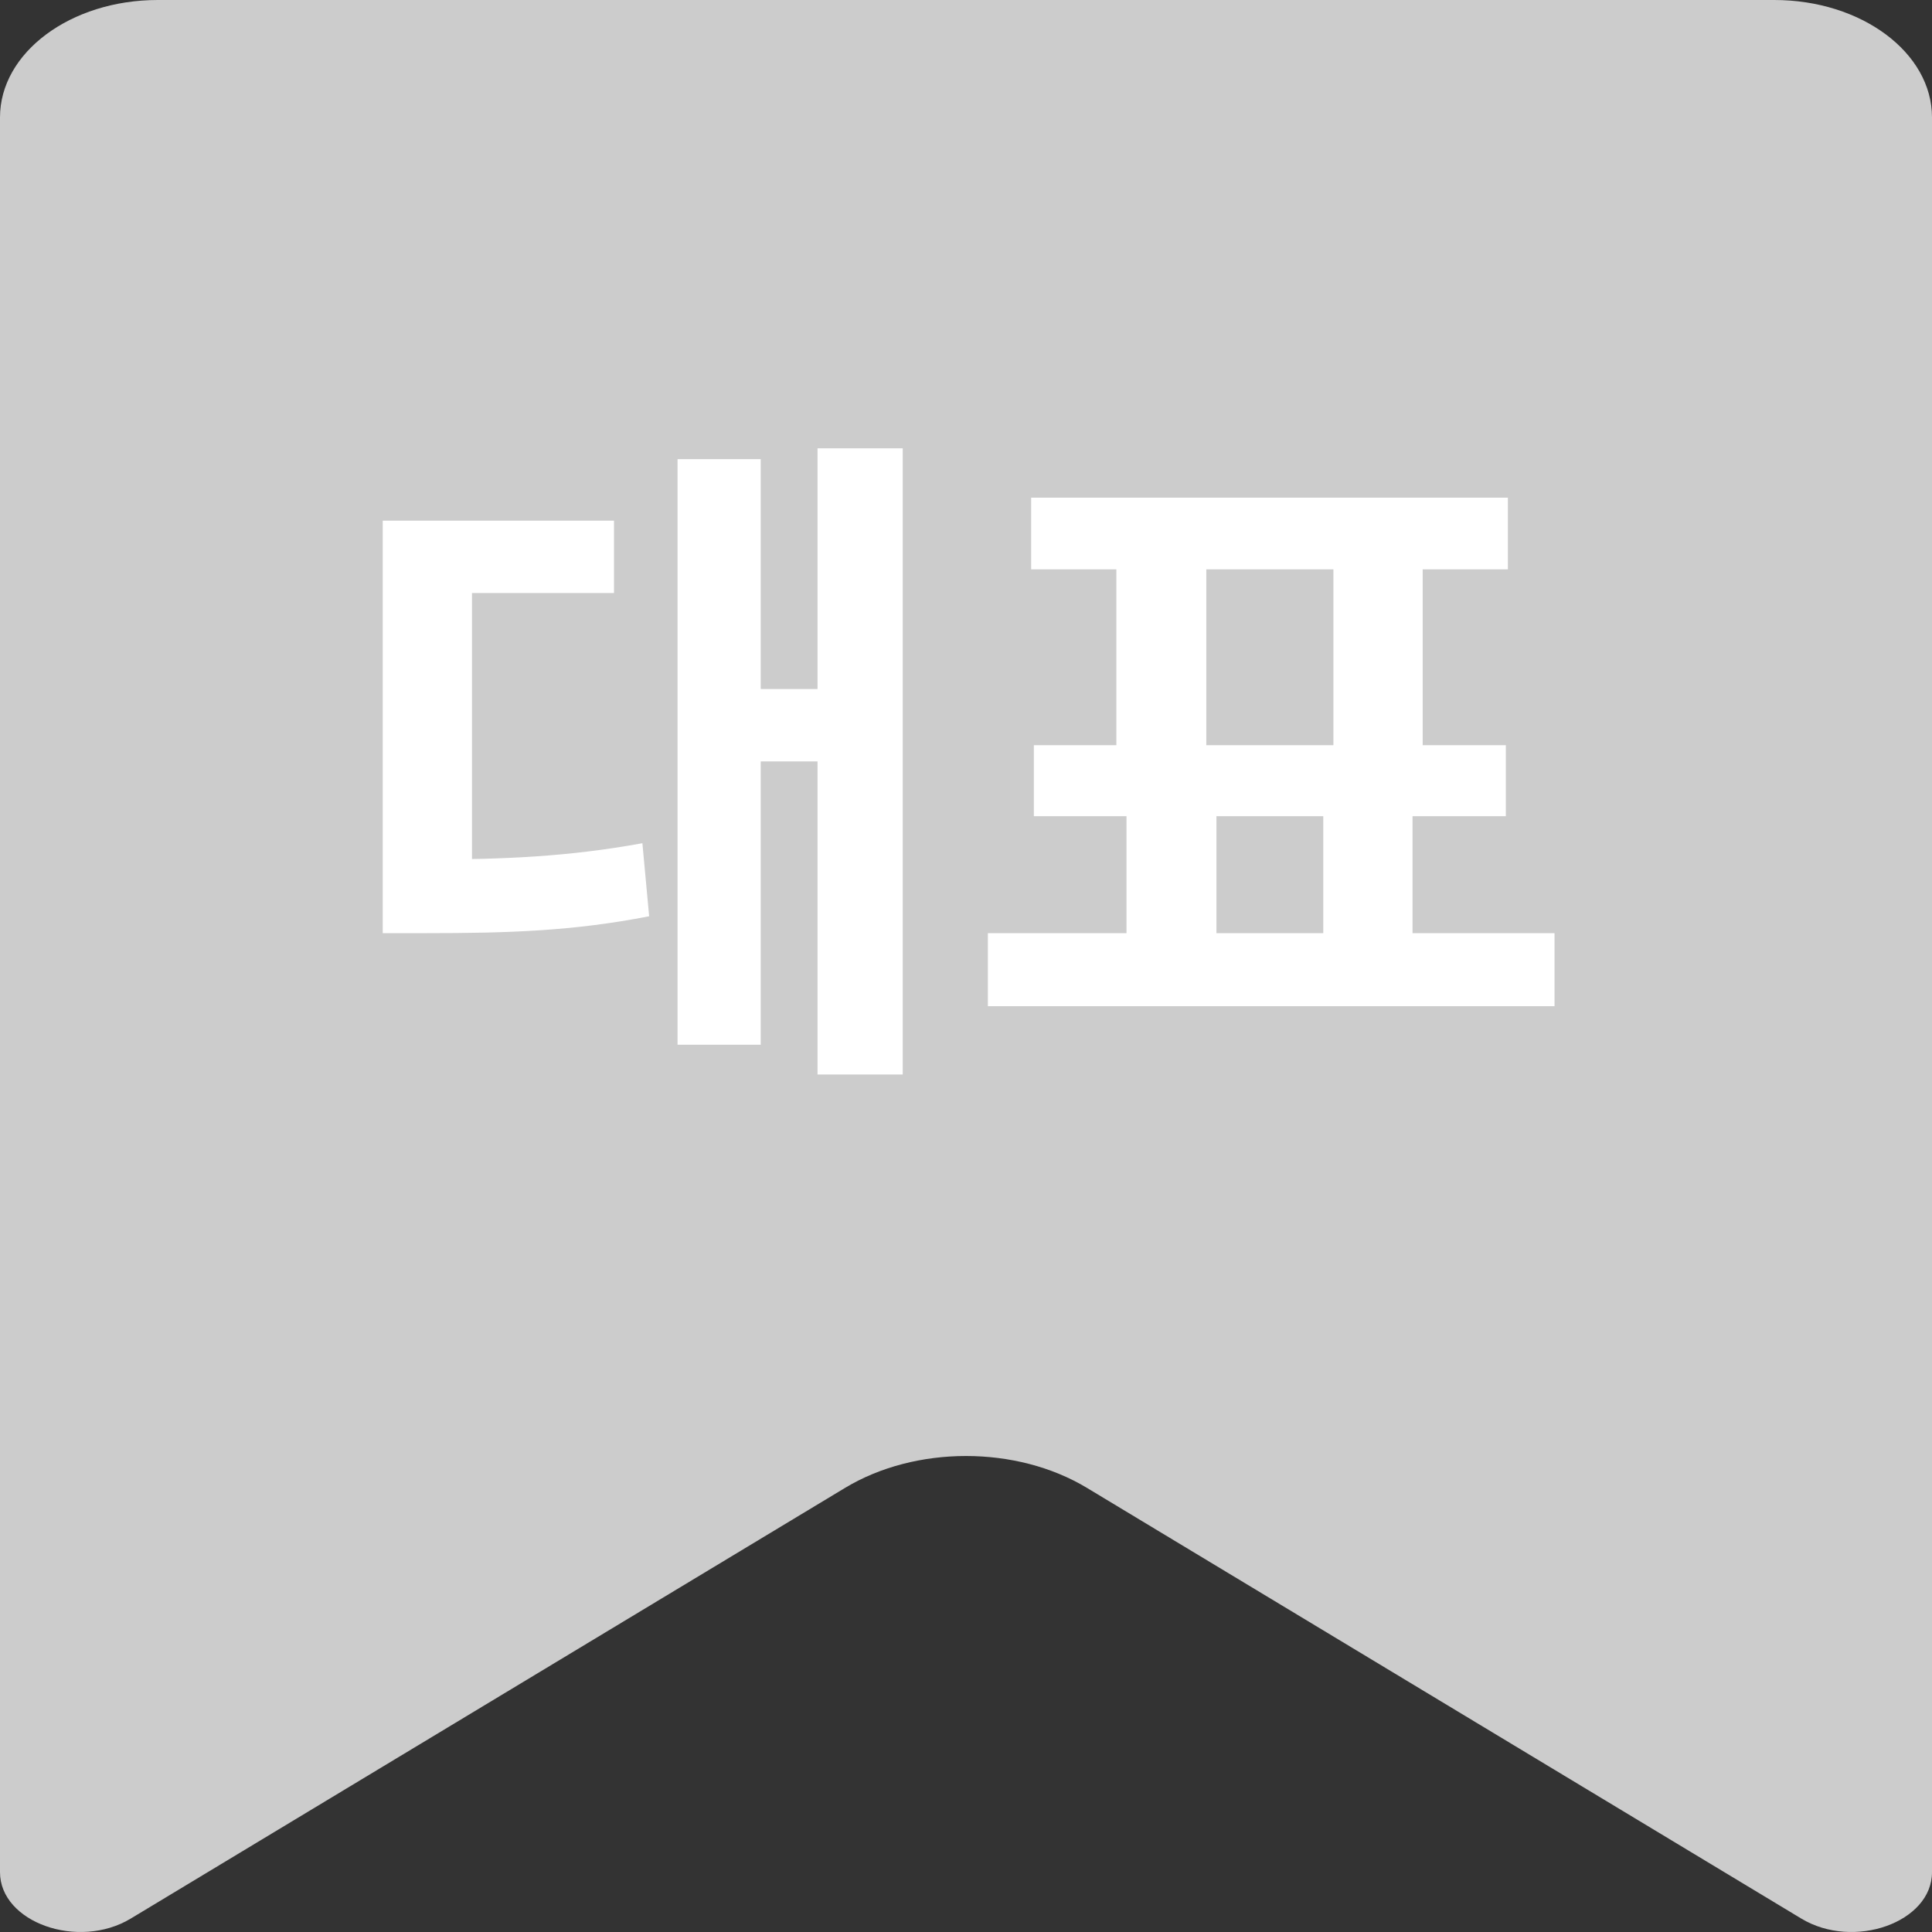 <svg width="40" height="40" viewBox="0 0 40 40" fill="none" xmlns="http://www.w3.org/2000/svg">
<rect x="0" y="0" width="40" height="40" fill="#333333" stroke="none"/>
<g clip-path="url(#clip0_1608_1887)">
<path d="M36.734 0H3.266C1.462 0 0 1.088 0 2.43V38.761C0 39.801 1.621 40.377 2.707 39.722L17.496 30.805C18.956 29.925 21.045 29.925 22.504 30.805L37.294 39.722C38.379 40.377 40 39.801 40 38.761V2.43C40 1.088 38.538 0 36.734 0Z" fill="#CCCCCC"/>
<path d="M16.926 9.282H18.69V22.246H16.926V9.282ZM15.19 14.266H17.346V15.764H15.19V14.266ZM14.028 9.506H15.75V21.63H14.028V9.506ZM7.924 17.794H8.834C10.43 17.794 11.76 17.738 13.3 17.458L13.44 18.97C11.872 19.278 10.5 19.32 8.834 19.32H7.924V17.794ZM7.924 10.78H12.712V12.278H9.772V18.522H7.924V10.78ZM23.323 16.338H25.185V19.824H23.323V16.338ZM27.397 16.352H29.245V19.838H27.397V16.352ZM20.453 19.32H32.185V20.832H20.453V19.32ZM21.349 10.304H31.219V11.788H21.349V10.304ZM21.405 15.428H31.177V16.898H21.405V15.428ZM23.113 11.536H24.975V15.638H23.113V11.536ZM27.607 11.536H29.455V15.638H27.607V11.536Z" fill="white"/>
</g>
<defs>
<clipPath id="clip0_1608_1887">
<rect width="40" height="40" fill="white"/>
</clipPath>
</defs>
</svg>
